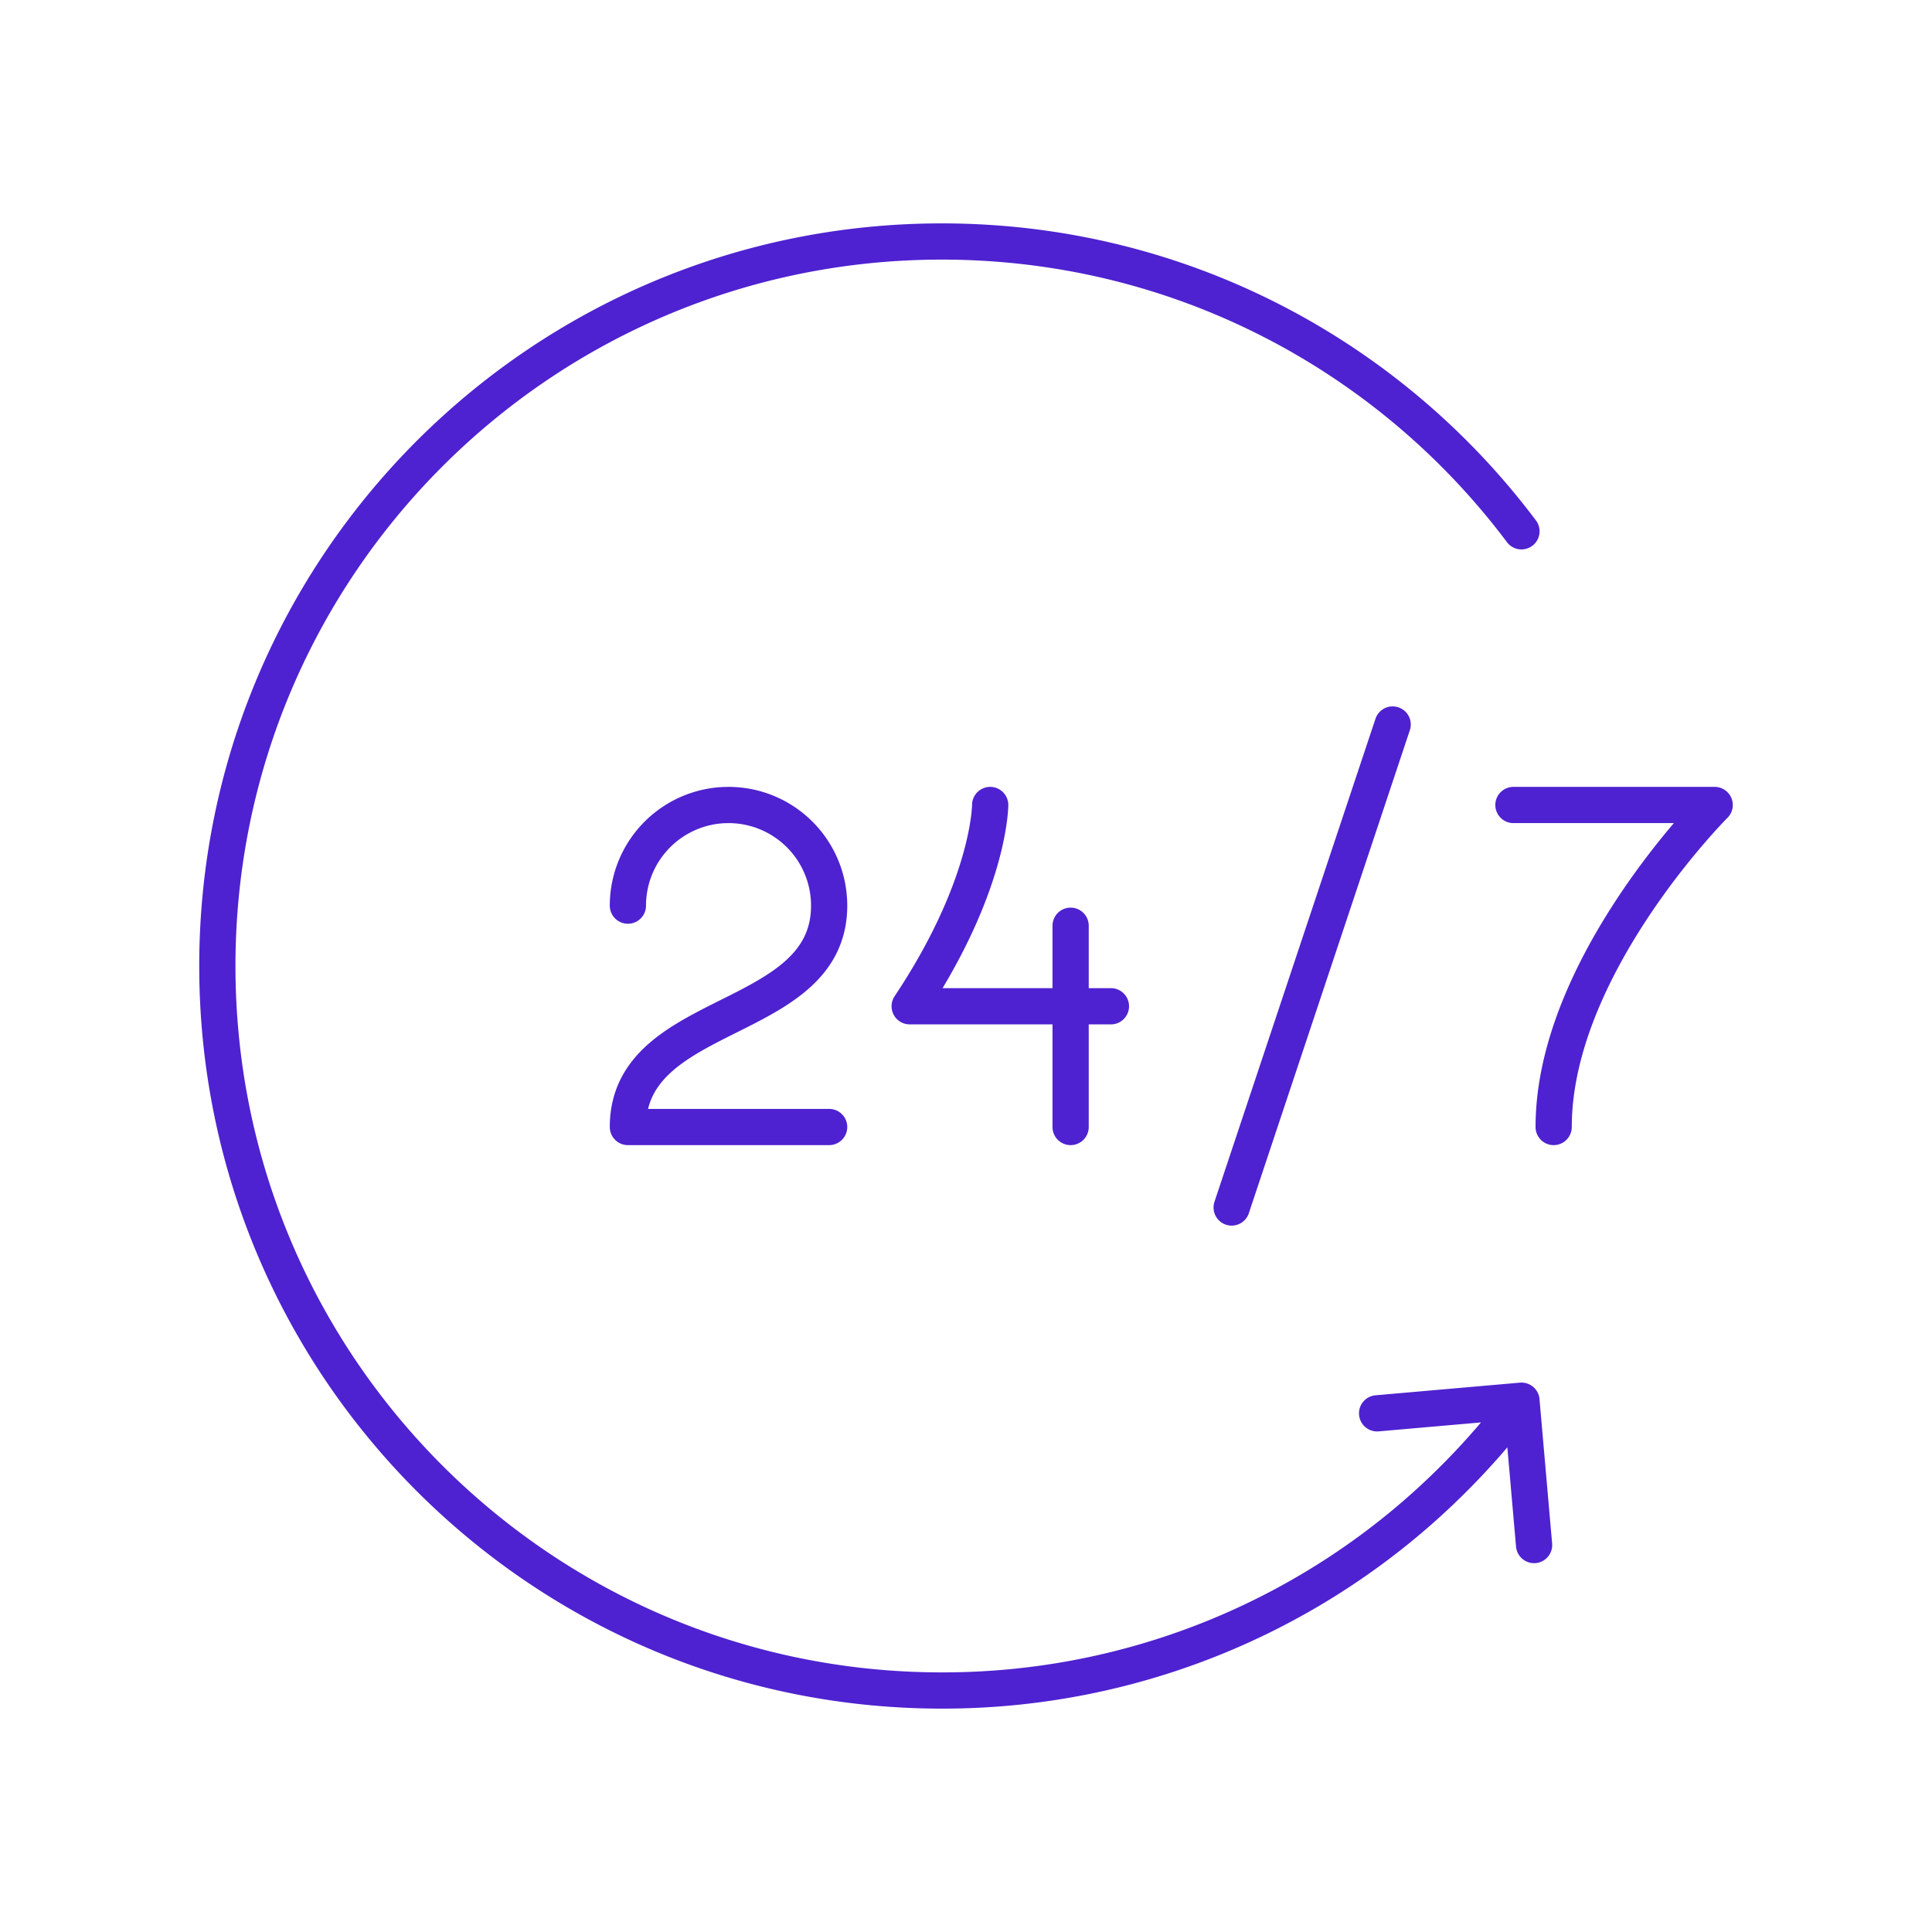<svg width="80" height="80" fill="none" xmlns="http://www.w3.org/2000/svg"><path d="M63.001 58l-5.978.523m3.197 2.683A29.886 29.886 0 0139 70C22.43 70 9 56.57 9 40s13.43-30 30-30c9.82 0 18.53 4.71 24 12m-2.78 39.206c1-1 1.93-2.072 2.78-3.206h0l.523 5.977m-.855-30.644h8.333S64.334 40 64.334 46.667" stroke="#4E22D0" stroke-width="1.5" stroke-linecap="round" stroke-linejoin="round"/><path d="M34.333 46.667H26c0-2.449 2-3.499 4.039-4.52l.127-.064M26 37.5a4.167 4.167 0 013.959-4.162l.208-.005a4.167 4.167 0 014.166 4.167c0 2.449-2 3.499-4.039 4.52l-.128.063m15.835-.416h-8.333c3.333-5 3.333-8.334 3.333-8.334v0m3.331 13.334v-8.334M51 50l6.667-20" stroke="#4E22D0" stroke-width="1.5" stroke-linecap="round" stroke-linejoin="round"/></svg>